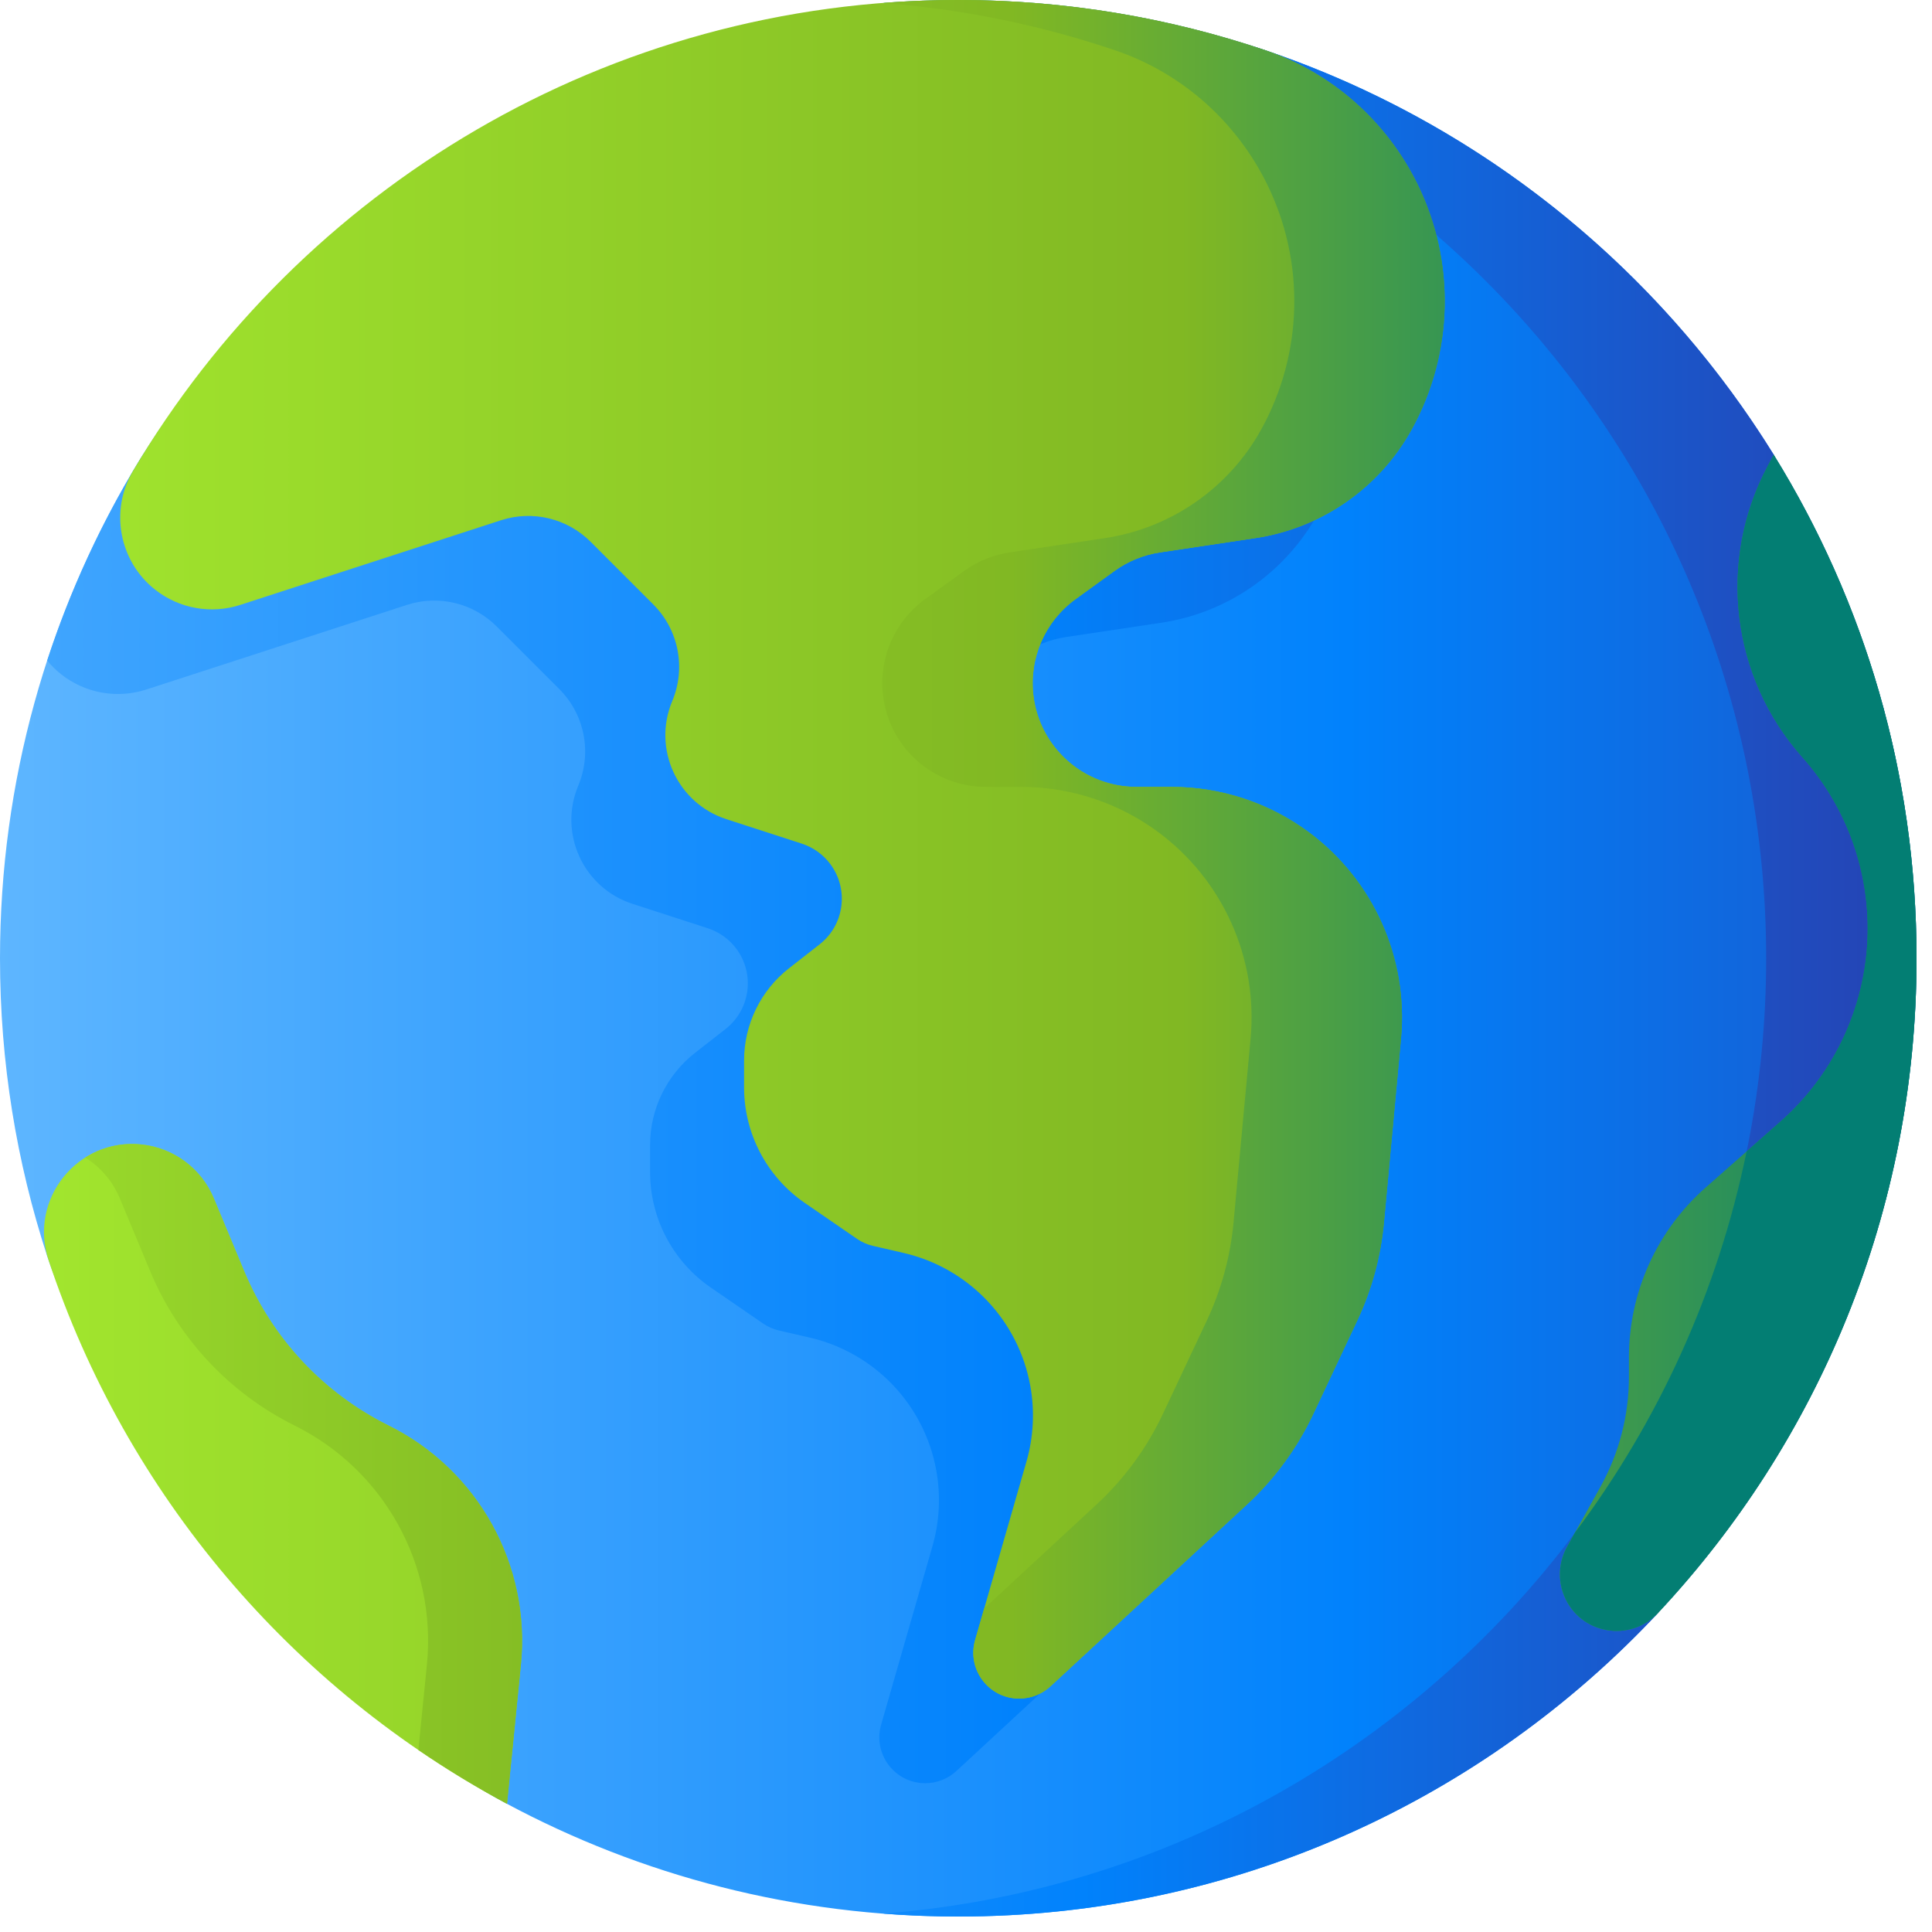 <?xml version="1.0" encoding="UTF-8" standalone="no"?>
<svg
   id="Capa_1"
   enable-background="new 0 0 510 510"
   height="32"
   viewBox="0 0 31.875 31.875"
   width="32"
   version="1.1"
   sodipodi:docname="remote.svg"
   inkscape:version="1.2.1 (9c6d41e4, 2022-07-14)"
   xmlns:inkscape="http://www.inkscape.org/namespaces/inkscape"
   xmlns:sodipodi="http://sodipodi.sourceforge.net/DTD/sodipodi-0.dtd"
   xmlns:xlink="http://www.w3.org/1999/xlink"
   xmlns="http://www.w3.org/2000/svg"
   xmlns:svg="http://www.w3.org/2000/svg">
  <defs
     id="defs50" />
  <sodipodi:namedview
     id="namedview48"
     pagecolor="#ffffff"
     bordercolor="#000000"
     borderopacity="0.25"
     inkscape:showpageshadow="2"
     inkscape:pageopacity="0.0"
     inkscape:pagecheckerboard="0"
     inkscape:deskcolor="#d1d1d1"
     showgrid="false"
     inkscape:zoom="7.375"
     inkscape:cx="15.932203"
     inkscape:cy="16"
     inkscape:window-width="1280"
     inkscape:window-height="430"
     inkscape:window-x="0"
     inkscape:window-y="880"
     inkscape:window-maximized="0"
     inkscape:current-layer="Capa_1" />
  <linearGradient
     id="lg1">
    <stop
       offset="0"
       stop-color="#60b7ff"
       id="stop2" />
    <stop
       offset=".586"
       stop-color="#0182fc"
       id="stop4" />
    <stop
       offset="1"
       stop-color="#2740b0"
       id="stop6" />
  </linearGradient>
  <linearGradient
     id="SVGID_1_"
     gradientUnits="userSpaceOnUse"
     x1="-8.26"
     x2="617.214"
     xlink:href="#lg1"
     y1="260.128"
     y2="260.128" />
  <linearGradient
     id="SVGID_2_"
     gradientUnits="userSpaceOnUse"
     x1="-122"
     x2="547.319"
     xlink:href="#lg1"
     y1="248.516"
     y2="248.516" />
  <linearGradient
     id="SVGID_3_"
     gradientUnits="userSpaceOnUse"
     x1="-36.015"
     x2="516.641"
     xlink:href="#lg1"
     y1="255"
     y2="255" />
  <linearGradient
     id="lg2">
    <stop
       offset="0"
       stop-color="#a2e62e"
       id="stop12" />
    <stop
       offset=".586"
       stop-color="#81b823"
       id="stop14" />
    <stop
       offset="1"
       stop-color="#037e73"
       id="stop16" />
  </linearGradient>
  <linearGradient
     id="SVGID_4_"
     gradientUnits="userSpaceOnUse"
     x1="7"
     x2="531.077"
     xlink:href="#lg2"
     y1="226"
     y2="226" />
  <linearGradient
     id="SVGID_5_"
     gradientUnits="userSpaceOnUse"
     x1="7"
     x2="531.077"
     xlink:href="#lg2"
     y1="392.208"
     y2="392.208" />
  <linearGradient
     id="SVGID_6_"
     gradientUnits="userSpaceOnUse"
     x1="7"
     x2="531.077"
     xlink:href="#lg2"
     y1="277.507"
     y2="277.507" />
  <linearGradient
     id="SVGID_7_"
     gradientUnits="userSpaceOnUse"
     x1="176"
     x2="404.682"
     xlink:href="#lg2"
     y1="277.507"
     y2="277.507" />
  <linearGradient
     id="SVGID_8_"
     gradientUnits="userSpaceOnUse"
     x1="-7.87"
     x2="464.655"
     xlink:href="#lg2"
     y1="226"
     y2="226" />
  <linearGradient
     id="SVGID_9_"
     gradientUnits="userSpaceOnUse"
     x1="-39.368"
     x2="307.322"
     xlink:href="#lg2"
     y1="392.208"
     y2="392.208" />
  <g
     id="g45"
     transform="scale(0.062)">
    <path
       d="M 510,255 C 510,395.833 395.833,510 255,510 211.477,510 170.501,499.096 134.654,479.872 105.144,464.046 89.871,442.581 68.754,416.918 48.823,392.697 22.513,364.735 12.553,334.246 4.406,309.302 0,282.665 0,255 0,207.921 12.758,163.822 35.006,125.971 79.31,50.595 161.246,18.72 255,18.72 c 28.051,0 55.044,-14.19 80.288,-5.823 C 436.783,46.538 510,142.219 510,255 Z"
       fill="url(#SVGID_1_)"
       id="path25"
       style="fill:url(#SVGID_1_)" />
    <path
       d="m 311.751,35.908 c -25.666,-8.683 -53.164,-13.392 -81.762,-13.392 -59.498,0 -109.168,25.446 -152.549,59.602 -13.443,13.795 -30.4,24.042 -40.462,40.589 -10.062,16.547 -18.293,34.33 -24.413,53.07 1.087,1.319 2.31,2.552 3.699,3.649 6.401,5.054 14.904,6.577 22.661,4.059 l 69.373,-22.524 c 8.401,-2.728 17.621,-0.513 23.866,5.733 l 16.665,16.665 c 6.748,6.748 8.743,16.907 5.049,25.706 -5.323,12.679 1.333,27.198 14.413,31.441 l 20.05,6.503 c 3.023,0.98 5.67,2.872 7.577,5.414 5.037,6.717 3.774,16.229 -2.842,21.398 l -8.106,6.333 c -7.562,5.908 -11.982,14.97 -11.982,24.567 v 7.16 c 0,12.292 6.051,23.795 16.18,30.759 l 13.909,9.562 c 1.263,0.868 2.678,1.491 4.172,1.836 l 8.206,1.894 c 17.309,3.994 30.569,17.924 33.708,35.408 1.202,6.695 0.849,13.576 -1.032,20.113 l -13.658,47.479 c -2.245,7.804 3.613,15.585 11.734,15.585 3.075,0 6.036,-1.16 8.293,-3.248 l 52.325,-48.42 c 7.374,-6.823 13.363,-15.004 17.641,-24.094 l 11.683,-24.826 c 3.864,-8.211 6.269,-17.032 7.108,-26.069 l 4.543,-48.968 c 1.98,-21.341 -7.327,-42.167 -24.548,-54.928 -10.562,-7.826 -23.359,-12.051 -36.504,-12.051 h -9.362 c -13.934,0 -25.682,-10.384 -27.394,-24.212 -1.236,-9.983 3.057,-19.848 11.205,-25.748 l 10.347,-7.492 c 3.578,-2.591 7.726,-4.285 12.095,-4.941 l 25.383,-3.808 c 17.628,-2.644 33.018,-13.349 41.629,-28.957 11.145,-20.2 11.711,-44.572 1.518,-65.268 -8.243,-16.734 -22.748,-29.601 -40.418,-35.579 z"
       fill="url(#SVGID_2_)"
       id="path27"
       style="fill:url(#SVGID_2_)" />
    <path
       d="M 255,0 C 248.265,0 241.593,0.266 234.99,0.778 366.469,10.984 469.98,120.902 469.98,255 c 0,134.098 -103.511,244.016 -234.99,254.222 6.603,0.512 13.275,0.778 20.01,0.778 73.476,0 139.694,-31.076 186.227,-80.802 C 441.227,429.198 508,322.356 508,255 508,205.85 472.003,121.012 472.003,121.012 427.064,48.384 346.682,0 255,0 Z"
       fill="url(#SVGID_3_)"
       id="path29"
       style="fill:url(#SVGID_3_)" />
    <g
       id="g37">
      <path
         d="M 377.179,48.97 C 368.937,32.236 354.432,19.37 336.762,13.392 311.096,4.708 283.598,0 255,0 161.522,0 79.794,50.299 35.4,125.308 c -6.226,10.52 -3.718,24.026 5.876,31.602 6.401,5.054 14.904,6.577 22.661,4.059 l 69.373,-22.524 c 8.401,-2.728 17.621,-0.513 23.866,5.733 l 16.665,16.665 c 6.748,6.748 8.743,16.907 5.049,25.706 -5.323,12.679 1.333,27.198 14.413,31.441 l 20.05,6.503 c 3.023,0.981 5.67,2.872 7.577,5.414 5.037,6.717 3.774,16.229 -2.842,21.398 l -8.106,6.333 C 202.42,263.547 198,272.609 198,282.206 v 7.16 c 0,12.291 6.051,23.795 16.18,30.759 l 13.909,9.562 c 1.263,0.868 2.678,1.491 4.172,1.836 l 8.206,1.894 c 17.309,3.994 30.569,17.924 33.708,35.408 1.202,6.695 0.849,13.576 -1.032,20.113 l -13.658,47.479 c -2.245,7.805 3.613,15.585 11.734,15.585 3.075,0 6.036,-1.16 8.293,-3.248 l 52.325,-48.42 c 7.374,-6.824 13.363,-15.004 17.641,-24.095 l 11.683,-24.826 c 3.864,-8.211 6.269,-17.032 7.108,-26.068 l 4.543,-48.968 c 1.98,-21.341 -7.327,-42.167 -24.548,-54.928 -10.562,-7.826 -23.359,-12.051 -36.504,-12.051 h -9.362 c -13.934,0 -25.682,-10.384 -27.394,-24.212 -1.236,-9.983 3.057,-19.848 11.205,-25.748 l 10.347,-7.492 c 3.578,-2.591 7.726,-4.285 12.095,-4.941 l 25.383,-3.808 c 17.628,-2.644 33.018,-13.349 41.629,-28.957 11.143,-20.202 11.71,-44.574 1.516,-65.27 z"
         fill="url(#SVGID_4_)"
         id="path31"
         style="fill:url(#SVGID_4_)" />
      <path
         d="M 103.422,379.35 C 86.081,370.741 72.431,356.16 64.982,338.29 l -8.093,-19.415 c -3.308,-7.936 -10.689,-13.43 -19.24,-14.322 -16.97,-1.77 -30.1,14.574 -24.73,30.769 20.694,62.401 64.841,114.103 121.995,144.672 l 3.697,-37.025 c 2.641,-26.46 -11.371,-51.794 -35.189,-63.619 z"
         fill="url(#SVGID_5_)"
         id="path33"
         style="fill:url(#SVGID_5_)" />
      <path
         d="m 471.989,121.021 -1.597,2.994 c -13.454,25.227 -9.758,56.166 9.26,77.513 11.174,12.542 17.348,28.753 17.348,45.55 0,19.659 -8.449,38.369 -23.197,51.368 l -19.946,17.582 c -12.963,11.426 -20.389,27.872 -20.389,45.151 v 5.218 c 0,10.233 -2.609,20.297 -7.58,29.241 l -8.885,15.984 c -2.239,4.028 -2.511,8.859 -0.737,13.113 4.218,10.119 17.458,12.457 24.95,4.452 C 483.875,383.605 510,322.357 510,255 510,205.849 496.081,159.956 471.989,121.021 Z"
         fill="url(#SVGID_6_)"
         id="path35"
         style="fill:url(#SVGID_6_)" />
    </g>
    <path
       d="m 471.989,121.021 -1.597,2.994 c -13.454,25.227 -9.758,56.166 9.26,77.513 11.174,12.542 17.348,28.753 17.348,45.55 0,19.659 -8.449,38.369 -23.197,51.368 l -9.024,7.954 c -7.665,37.447 -23.534,71.9 -45.655,101.403 l -2.122,3.819 c -2.239,4.028 -2.511,8.859 -0.737,13.113 4.218,10.119 17.458,12.457 24.95,4.452 C 483.875,383.605 510,322.357 510,255 510,205.849 496.081,159.956 471.989,121.021 Z"
       fill="url(#SVGID_7_)"
       id="path39"
       style="fill:url(#SVGID_7_)" />
    <path
       d="m 286.208,159.436 10.347,-7.492 c 3.578,-2.591 7.726,-4.285 12.095,-4.941 l 25.383,-3.808 c 17.628,-2.644 33.018,-13.349 41.629,-28.957 11.145,-20.2 11.711,-44.572 1.518,-65.268 C 368.938,32.236 354.433,19.37 336.763,13.392 311.096,4.708 283.598,0 255,0 c -6.738,0 -13.412,0.27 -20.018,0.783 21.439,1.664 42.136,5.97 61.76,12.609 17.67,5.978 32.175,18.844 40.417,35.578 10.194,20.696 9.627,45.068 -1.518,65.268 -8.611,15.608 -24.001,26.313 -41.629,28.957 l -25.383,3.808 c -4.369,0.655 -8.517,2.35 -12.095,4.941 l -10.347,7.492 c -8.147,5.9 -12.44,15.765 -11.205,25.748 1.712,13.828 13.46,24.212 27.394,24.212 h 9.362 c 13.145,0 25.943,4.225 36.504,12.051 17.22,12.76 26.528,33.586 24.548,54.928 l -4.543,48.968 c -0.838,9.036 -3.244,17.857 -7.108,26.068 l -11.683,24.826 c -4.278,9.09 -10.267,17.271 -17.641,24.095 l -29.915,27.682 -2.417,8.4 c -2.245,7.805 3.613,15.585 11.734,15.585 3.075,0 6.036,-1.16 8.293,-3.248 l 52.325,-48.42 c 7.374,-6.824 13.363,-15.004 17.641,-24.095 l 11.683,-24.826 c 3.864,-8.211 6.269,-17.032 7.108,-26.068 l 4.543,-48.968 c 1.98,-21.341 -7.327,-42.167 -24.548,-54.928 -10.562,-7.826 -23.359,-12.051 -36.504,-12.051 h -9.362 c -13.934,0 -25.682,-10.384 -27.394,-24.212 -1.235,-9.983 3.058,-19.847 11.206,-25.747 z"
       fill="url(#SVGID_8_)"
       id="path41"
       style="fill:url(#SVGID_8_)" />
    <path
       d="M 103.422,379.35 C 86.081,370.741 72.431,356.16 64.982,338.29 l -8.093,-19.415 c -3.308,-7.936 -10.689,-13.43 -19.24,-14.322 -5.574,-0.582 -10.728,0.801 -14.954,3.481 4.036,2.538 7.284,6.283 9.183,10.841 l 8.093,19.415 c 7.449,17.87 21.099,32.45 38.44,41.06 23.818,11.825 37.83,37.158 35.188,63.619 l -2.266,22.699 c 7.58,5.179 15.443,9.974 23.581,14.326 l 3.697,-37.025 c 2.641,-26.46 -11.371,-51.794 -35.189,-63.619 z"
       fill="url(#SVGID_9_)"
       id="path43"
       style="fill:url(#SVGID_9_)" />
  </g>
</svg>

